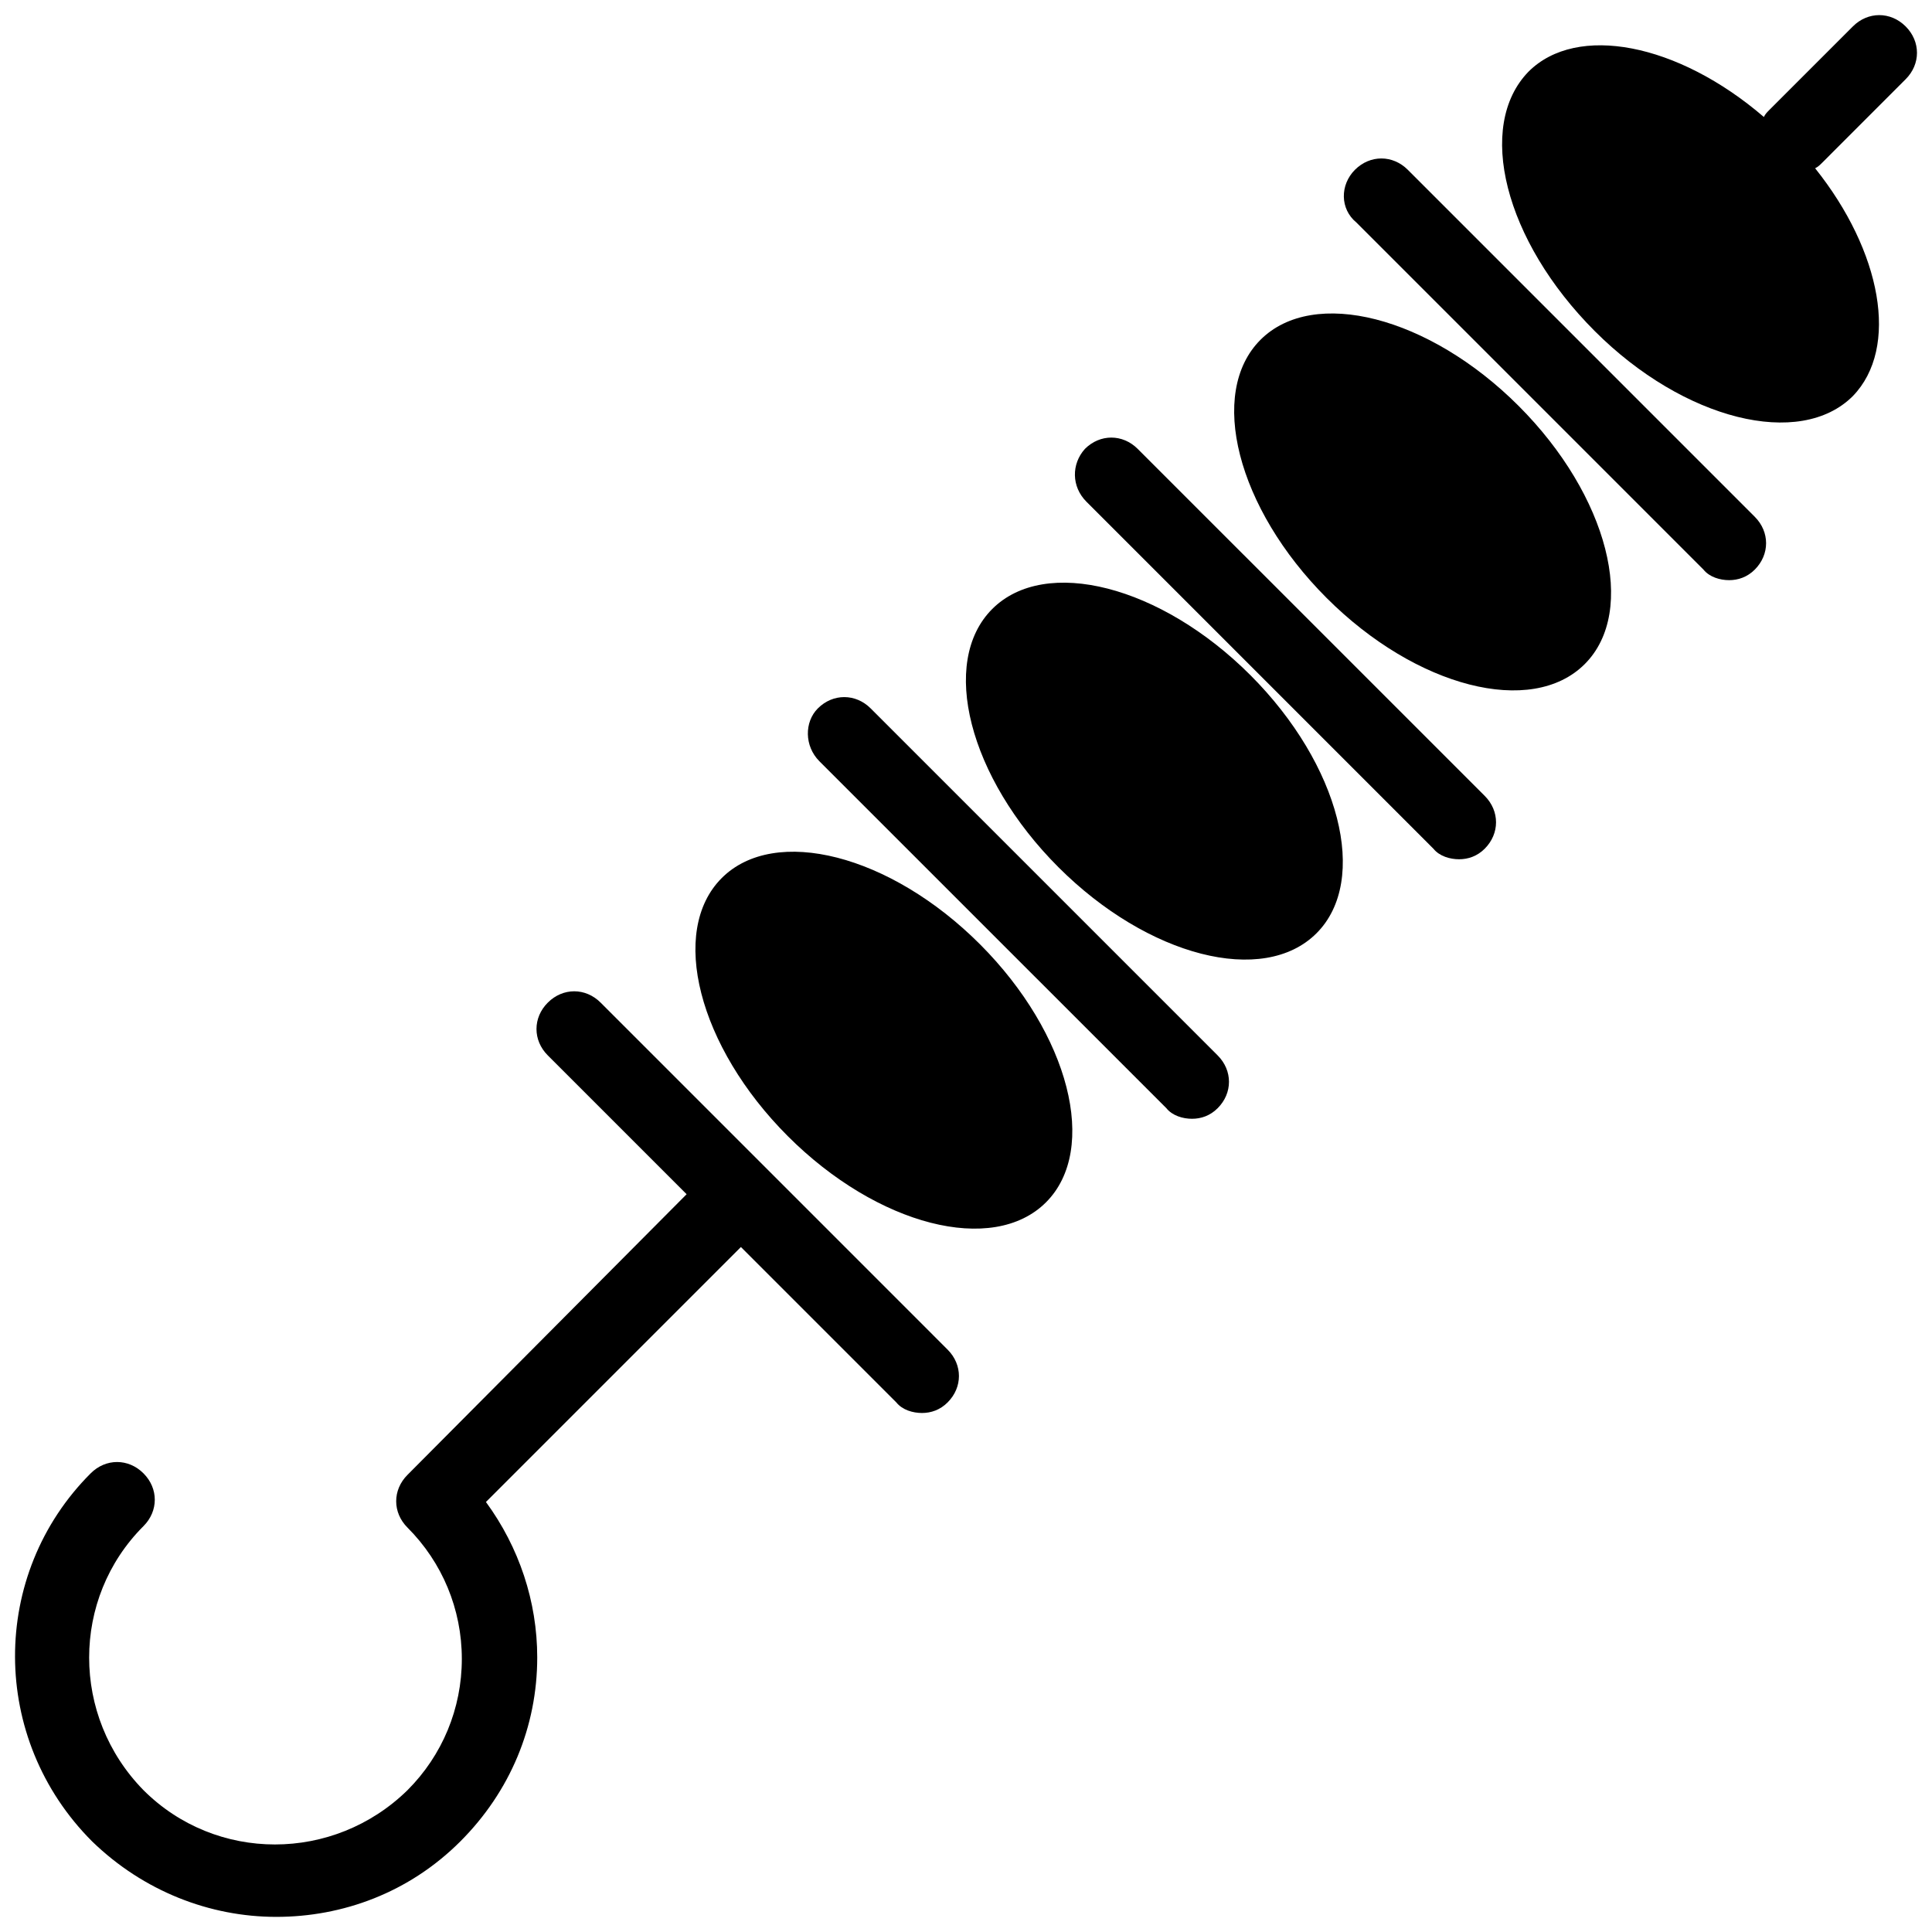 <?xml version="1.0" encoding="utf-8"?>
<!-- Generator: Adobe Illustrator 16.0.0, SVG Export Plug-In . SVG Version: 6.00 Build 0)  -->
<!DOCTYPE svg PUBLIC "-//W3C//DTD SVG 1.1//EN" "http://www.w3.org/Graphics/SVG/1.1/DTD/svg11.dtd">
<svg version="1.1" id="Layer_1" xmlns="http://www.w3.org/2000/svg" xmlns:xlink="http://www.w3.org/1999/xlink" x="0px" y="0px"
	 width="100px" height="100px" viewBox="-0.054 602.452 100 100" enable-background="new -0.054 602.452 100 100"
	 xml:space="preserve">
<g>
	<path d="M4.716,697.765c2.655,2.576,6.091,3.904,9.528,3.904c3.436,0,6.872-1.25,9.527-3.904c2.577-2.576,3.982-5.935,3.982-9.526
		c0-2.89-0.937-5.701-2.655-8.044l13.198-13.198l8.043,8.043c0.313,0.392,0.859,0.548,1.328,0.548c0.468,0,0.937-0.156,1.328-0.548
		c0.781-0.779,0.781-1.951,0-2.731l-17.961-17.962c-0.781-0.781-1.953-0.781-2.733,0c-0.782,0.78-0.782,1.952,0,2.733l7.184,7.185
		l-14.446,14.524c-0.782,0.781-0.782,1.953,0,2.732c1.796,1.798,2.811,4.219,2.811,6.795s-1.015,4.998-2.811,6.794
		c-3.827,3.748-9.918,3.748-13.667,0c-3.749-3.826-3.749-9.917,0-13.666c0.781-0.78,0.781-1.953,0-2.732
		c-0.781-0.782-1.953-0.782-2.733,0C-0.594,683.942-0.594,692.455,4.716,697.765z"/>
	<path d="M82.496,619.595c4.607,4.607,10.62,6.092,13.353,3.358c2.421-2.499,1.484-7.496-1.952-11.791
		c0.156-0.079,0.234-0.157,0.391-0.313l4.295-4.297c0.781-0.78,0.781-1.951,0-2.732s-1.953-0.781-2.733,0l-4.295,4.295
		c-0.156,0.156-0.234,0.234-0.312,0.392c-4.452-3.827-9.684-4.843-12.183-2.344C76.326,608.974,77.81,614.909,82.496,619.595z"/>
	<path d="M70.157,613.973l17.961,17.962c0.313,0.389,0.859,0.546,1.328,0.546c0.468,0,0.937-0.157,1.327-0.546
		c0.781-0.782,0.781-1.953,0-2.734l-17.961-17.962c-0.781-0.78-1.953-0.78-2.733,0C69.298,612.021,69.298,613.27,70.157,613.973z"/>
	<ellipse transform="matrix(0.707 0.707 -0.707 0.707 465.957 132.107)" cx="73.514" cy="628.502" rx="11.87" ry="7.029"/>
	<path d="M56.178,628.419l17.961,17.962c0.313,0.39,0.859,0.546,1.328,0.546c0.469,0,0.937-0.156,1.328-0.546
		c0.781-0.782,0.781-1.953,0-2.734l-17.961-17.96c-0.781-0.781-1.952-0.781-2.733,0C55.398,626.467,55.398,627.639,56.178,628.419z"
		/>
	<ellipse transform="matrix(0.707 0.707 -0.707 0.707 471.741 146.008)" cx="59.627" cy="642.435" rx="11.87" ry="7.029"/>
	<path d="M42.356,641.852l17.961,17.96c0.313,0.391,0.859,0.548,1.328,0.548c0.467,0,0.937-0.157,1.327-0.548
		c0.781-0.78,0.781-1.952,0-2.732l-17.961-17.962c-0.781-0.779-1.953-0.779-2.733,0C41.576,639.821,41.576,641.07,42.356,641.852z"
		/>
	<ellipse transform="matrix(0.707 0.707 -0.707 0.707 477.486 159.98)" cx="45.63" cy="656.367" rx="11.87" ry="7.029"/>
</g>
</svg>
